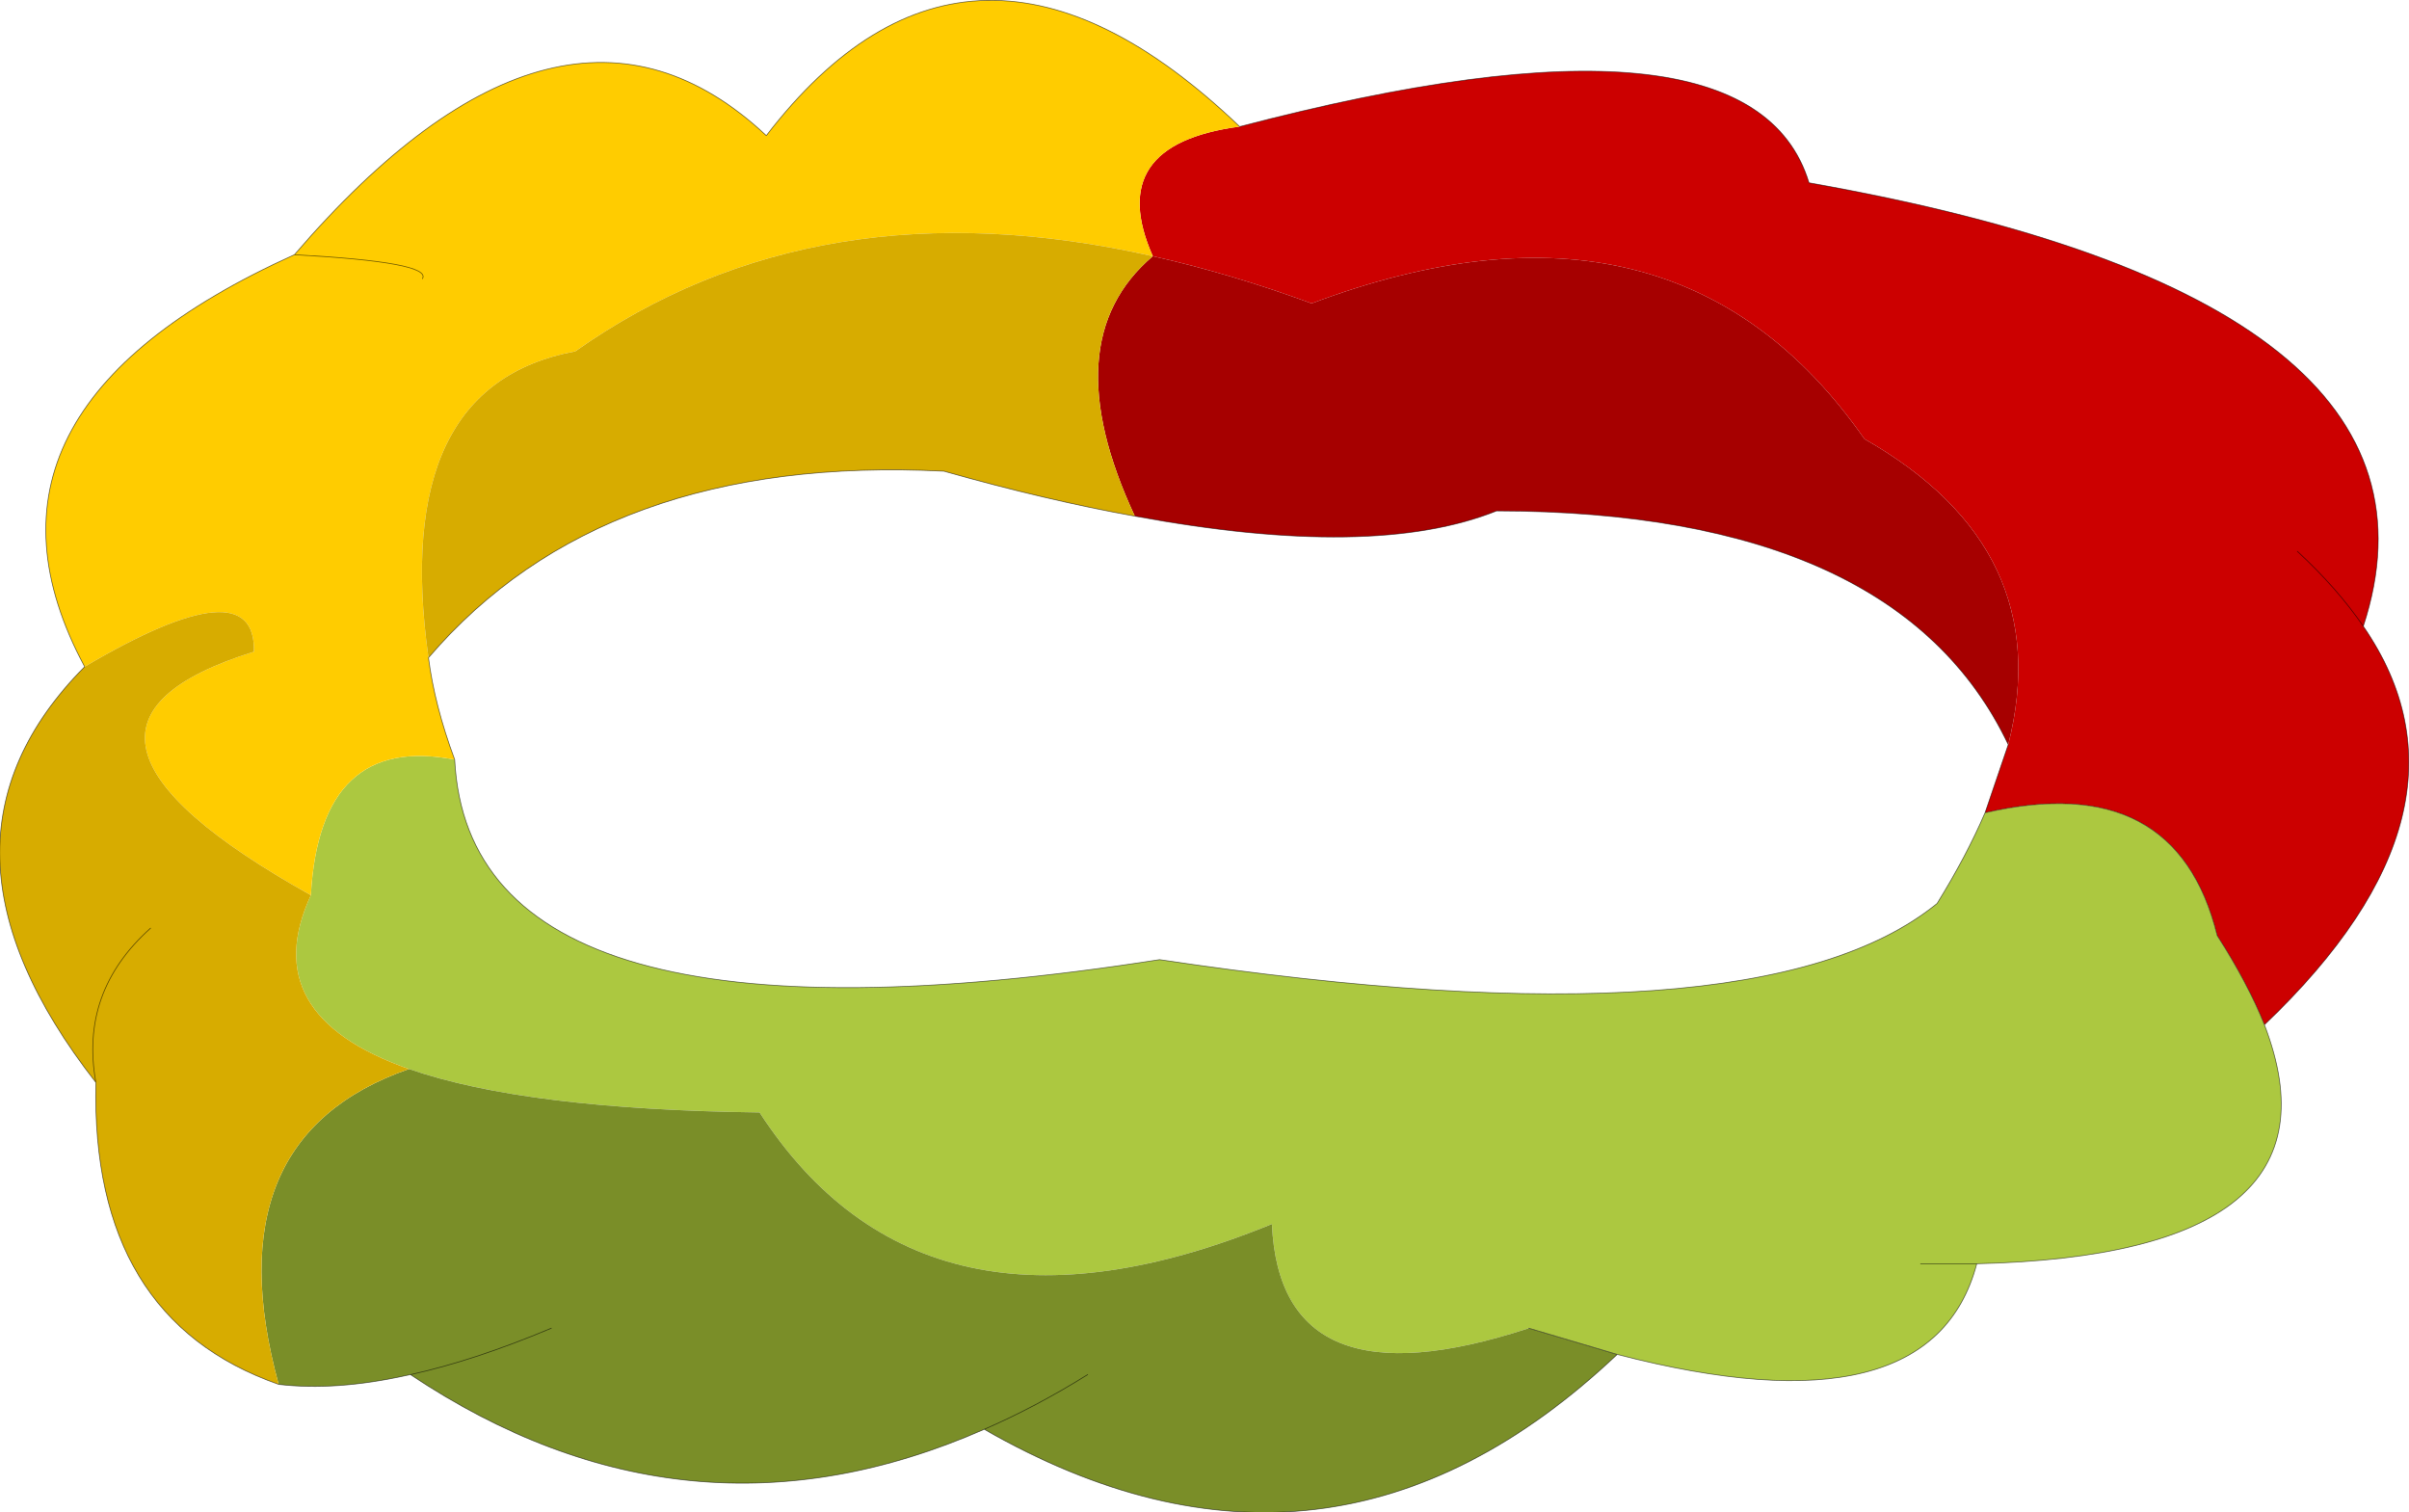 <?xml version="1.0" encoding="UTF-8" standalone="no"?>
<svg xmlns:xlink="http://www.w3.org/1999/xlink" height="100.95px" width="160.8px" xmlns="http://www.w3.org/2000/svg">
  <g transform="matrix(1.0, 0.0, 0.0, 1.0, 80.35, 50.5)">
    <path d="M2.4 -42.05 Q36.55 -51.0 40.4 -38.3 84.55 -30.5 77.4 -8.7 85.85 3.55 70.8 17.9 69.7 15.15 67.65 11.95 64.9 0.8 52.15 3.75 L53.7 -0.8 Q57.0 -13.85 44.1 -21.2 31.45 -39.35 7.2 -30.25 1.75 -32.25 -3.4 -33.4 -6.7 -40.85 2.4 -42.05 M77.4 -8.7 Q75.65 -11.25 73.0 -13.7 75.65 -11.25 77.4 -8.7" fill="#cc0000" fill-rule="evenodd" stroke="none"/>
    <path d="M-3.4 -33.4 Q1.75 -32.25 7.2 -30.25 31.45 -39.35 44.1 -21.2 57.0 -13.85 53.7 -0.8 46.3 -16.35 19.55 -16.4 11.35 -13.1 -4.6 -16.05 -10.05 -27.75 -3.4 -33.4" fill="#a60000" fill-rule="evenodd" stroke="none"/>
    <path d="M70.8 17.9 Q76.7 33.25 51.6 33.85 48.55 45.35 27.6 39.9 L21.7 38.15 Q5.1 43.6 4.55 31.2 -18.65 40.7 -29.65 23.75 -45.3 23.55 -53.05 20.85 -63.3 17.25 -59.6 9.25 -59.0 -1.55 -50.0 0.2 -48.95 20.75 -2.95 13.55 37.0 19.55 48.95 9.8 50.9 6.65 52.15 3.75 64.9 0.8 67.65 11.95 69.7 15.15 70.8 17.9 M47.85 33.85 L51.6 33.85 47.85 33.85" fill="#acc840" fill-rule="evenodd" stroke="none"/>
    <path d="M27.6 39.9 Q8.35 58.1 -14.65 44.9 -34.45 53.6 -52.95 41.25 L-53.2 41.3 Q-57.95 42.35 -61.75 41.9 -66.25 25.45 -53.05 20.85 -45.3 23.55 -29.65 23.75 -18.65 40.7 4.55 31.2 5.1 43.6 21.7 38.15 L27.6 39.9 M-7.75 41.25 Q-11.2 43.4 -14.65 44.9 -11.2 43.4 -7.75 41.25 M-43.55 38.15 Q-48.65 40.3 -52.95 41.25 -48.65 40.3 -43.55 38.15" fill="#7a8e28" fill-rule="evenodd" stroke="none"/>
    <path d="M-74.7 -6.0 Q-83.85 -23.05 -60.7 -33.5 -42.85 -54.25 -29.2 -41.45 -15.55 -59.2 2.4 -42.05 -6.7 -40.85 -3.4 -33.4 -25.8 -38.45 -41.95 -27.05 -54.3 -24.75 -51.75 -6.6 -51.35 -3.45 -50.0 0.2 -59.0 -1.55 -59.6 9.25 -79.65 -1.95 -63.4 -7.0 -63.25 -12.75 -74.7 -6.0 M-52.15 -31.9 Q-51.5 -33.0 -60.7 -33.5 -51.5 -33.0 -52.15 -31.9" fill="#ffcc00" fill-rule="evenodd" stroke="none"/>
    <path d="M-61.75 41.9 Q-74.3 37.5 -73.95 21.75 -86.4 5.8 -74.7 -6.0 -63.25 -12.75 -63.4 -7.0 -79.65 -1.95 -59.6 9.25 -63.3 17.25 -53.05 20.85 -66.25 25.45 -61.75 41.9 M-4.6 -16.05 Q-10.45 -17.1 -17.35 -19.05 -40.1 -20.2 -51.75 -6.6 -54.3 -24.75 -41.95 -27.05 -25.8 -38.45 -3.4 -33.4 -10.05 -27.75 -4.6 -16.05 M-70.3 11.45 Q-75.05 15.7 -73.95 21.75 -75.05 15.7 -70.3 11.45" fill="#d7ac00" fill-rule="evenodd" stroke="none"/>
    <path d="M2.4 -42.05 Q36.55 -51.0 40.4 -38.3 84.55 -30.5 77.4 -8.7 85.85 3.55 70.8 17.9 76.7 33.25 51.6 33.85 48.55 45.35 27.6 39.9 8.35 58.1 -14.65 44.9 -34.45 53.6 -52.95 41.25 L-53.2 41.3 Q-57.95 42.35 -61.75 41.9 -74.3 37.5 -73.95 21.75 -86.4 5.8 -74.7 -6.0 -83.85 -23.05 -60.7 -33.5 -42.85 -54.25 -29.2 -41.45 -15.55 -59.2 2.4 -42.05 M53.7 -0.8 L52.15 3.75 Q64.9 0.8 67.65 11.95 69.7 15.15 70.8 17.9 M73.0 -13.7 Q75.65 -11.25 77.4 -8.7 M51.6 33.85 L47.85 33.85 M-50.0 0.2 Q-48.95 20.75 -2.95 13.55 37.0 19.55 48.95 9.8 50.9 6.65 52.15 3.75 M27.6 39.9 L21.7 38.15 M53.7 -0.8 Q46.3 -16.35 19.55 -16.4 11.35 -13.1 -4.6 -16.05 -10.45 -17.1 -17.35 -19.05 -40.1 -20.2 -51.75 -6.6 -51.35 -3.45 -50.0 0.2 M-60.7 -33.5 Q-51.5 -33.0 -52.15 -31.9 M-73.95 21.75 Q-75.05 15.7 -70.3 11.45 M-52.95 41.25 Q-48.65 40.3 -43.55 38.15 M-14.65 44.9 Q-11.2 43.4 -7.75 41.25" fill="none" stroke="#000000" stroke-linecap="round" stroke-linejoin="round" stroke-opacity="0.561" stroke-width="0.05"/>
  </g>
</svg>
